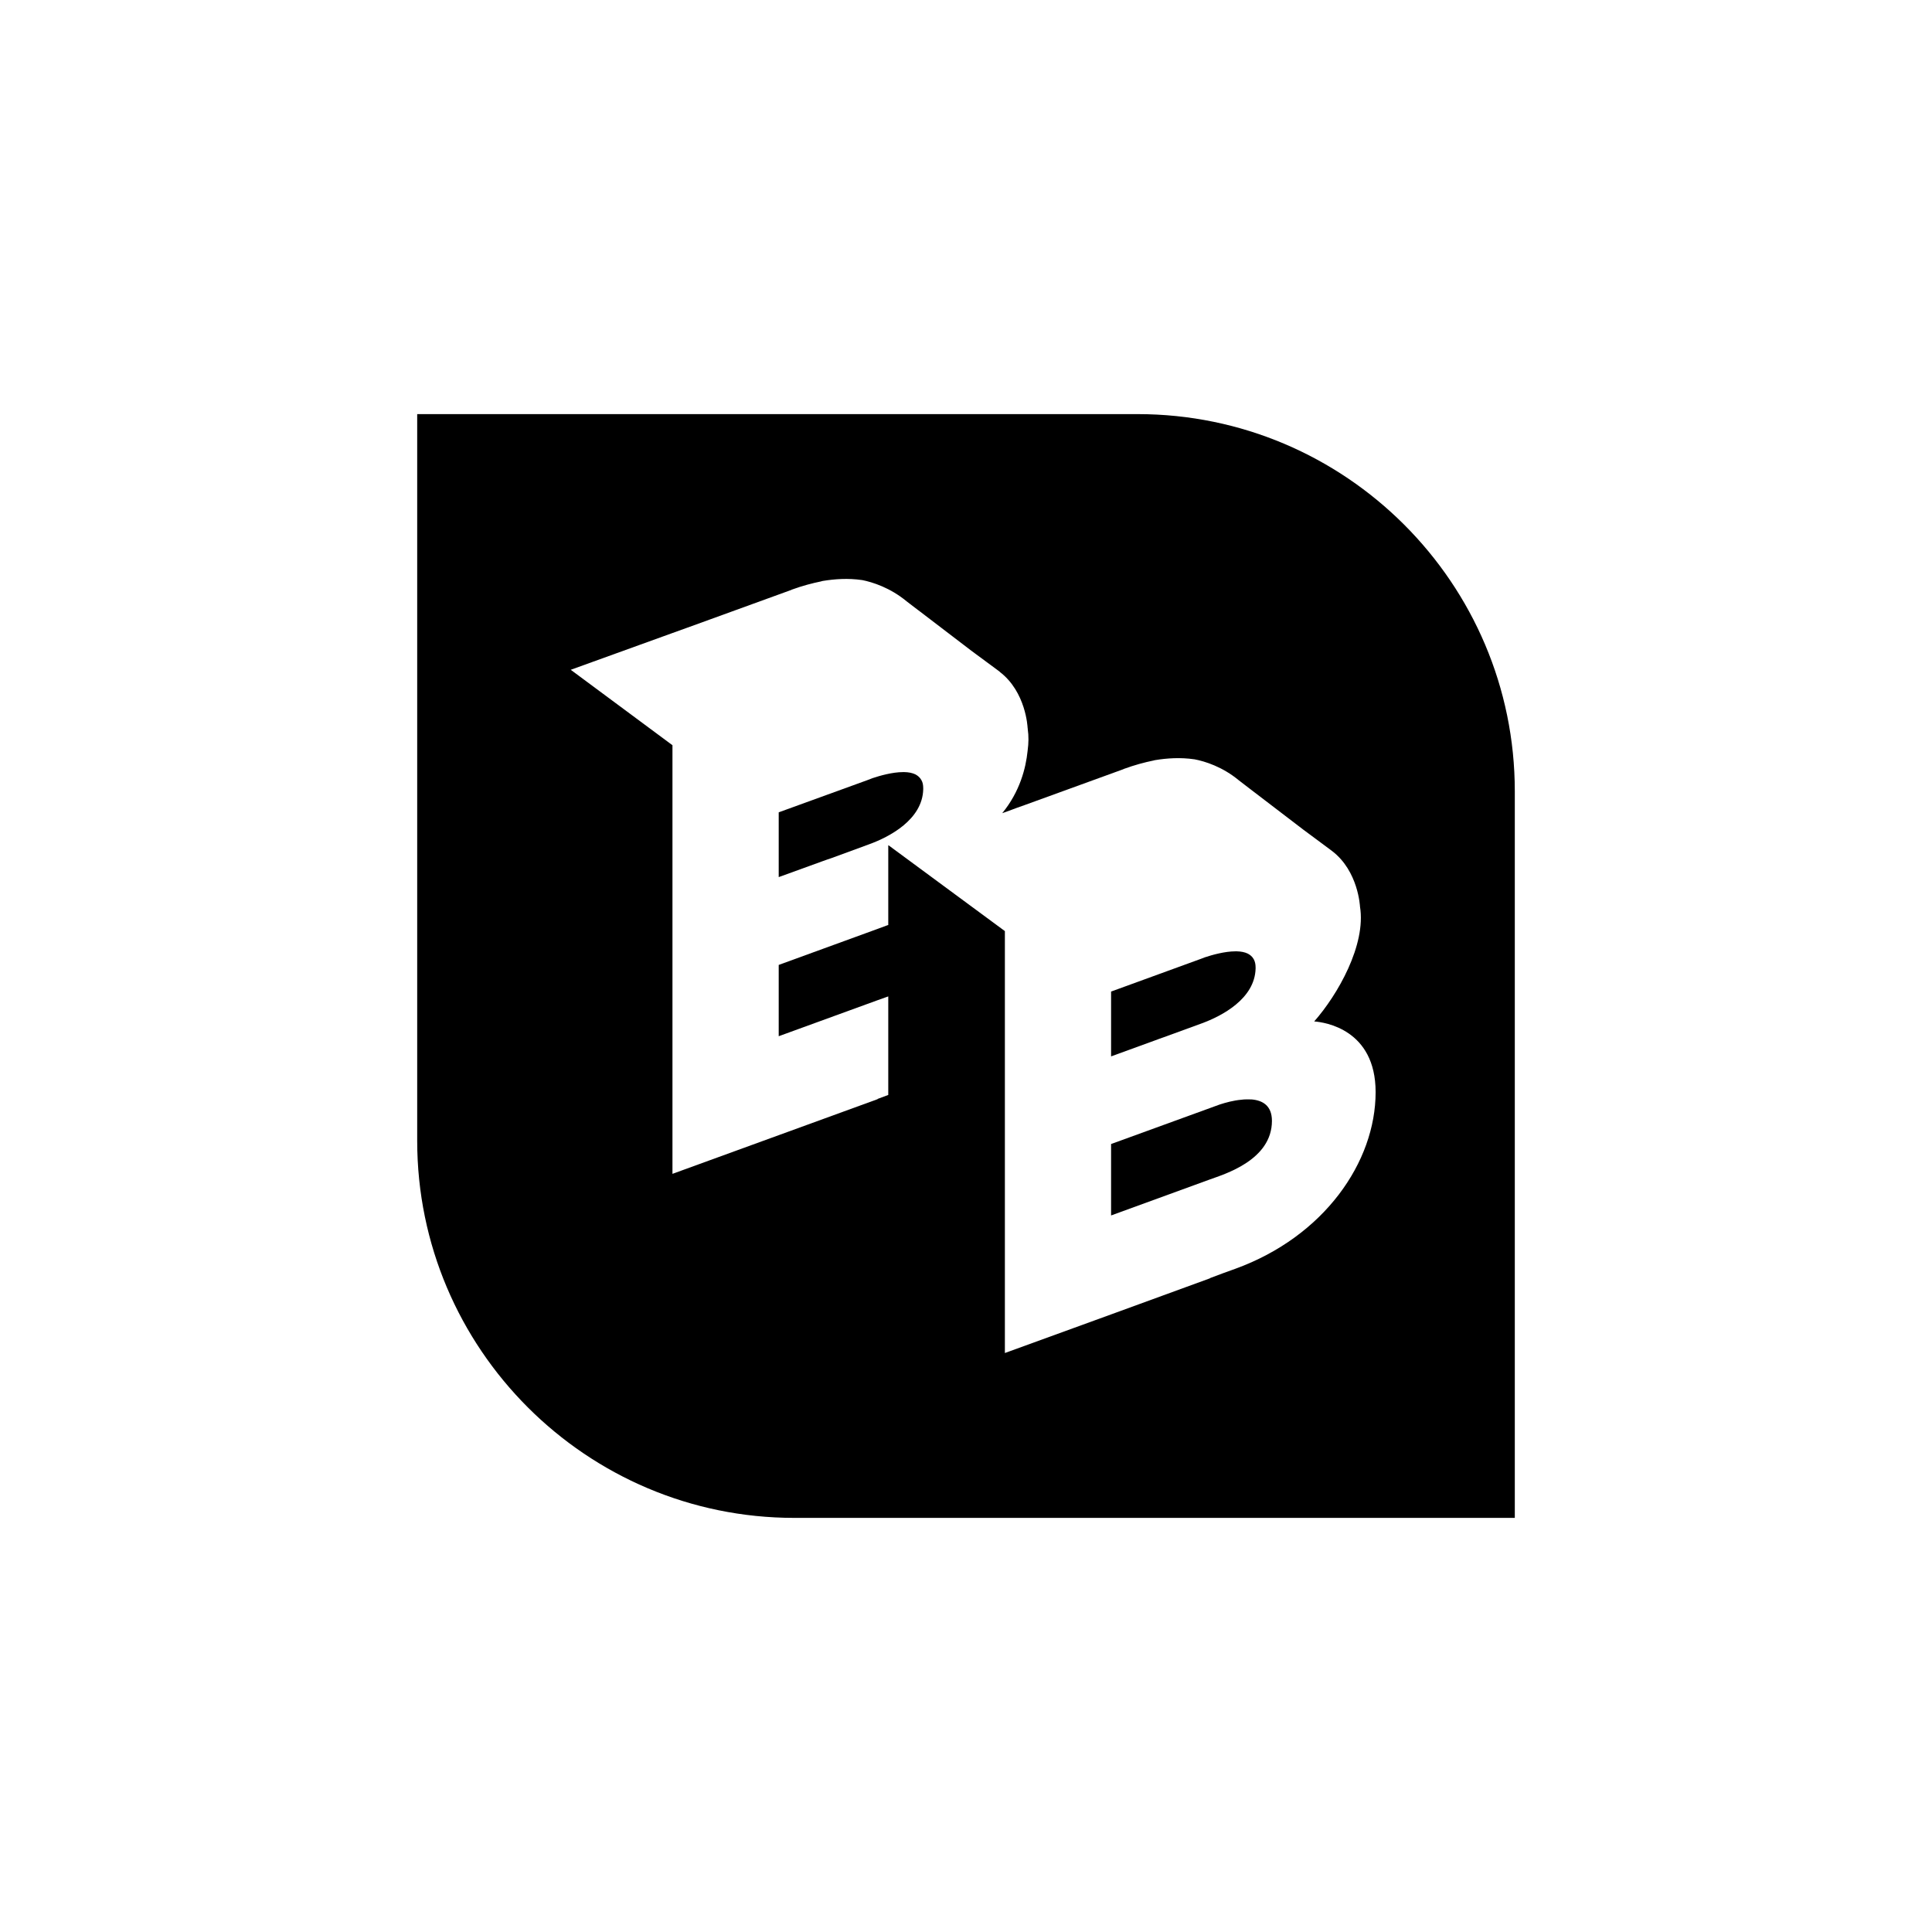 <?xml version="1.0" encoding="UTF-8" standalone="no"?>
<!DOCTYPE svg PUBLIC "-//W3C//DTD SVG 1.1//EN" "http://www.w3.org/Graphics/SVG/1.1/DTD/svg11.dtd">
<svg xmlns="http://www.w3.org/2000/svg" xmlns:xlink="http://www.w3.org/1999/xlink" version="1.1" width="360pt" height="360pt" viewBox="0 0 360 360">
<g enable-background="new">
<g id="Layer-1" data-name="Layer 1">
<clipPath id="cp0">
<path transform="matrix(1,0,0,-1,0,360)" d="M 0 360 L 360 360 L 360 0 L 0 0 Z "/>
</clipPath>
<g clip-path="url(#cp0)">
<path transform="matrix(1,0,0,-1,172.03,146.882)" d="M 0 0 L 0 -.2 C -.145 -5.834 -6.28 -9.058 -10.062 -10.43 L -17.112 -13.018 L -17.904 -13.285 L -18.718 -13.575 L -26.928 -16.554 L -26.928 -4.483 L -10.463 1.495 L -9.415 1.896 C -8.11 2.332 -5.756 3.012 -3.759 3.012 L -3.503 3.012 C -2.733 3.001 -2.019 2.856 -1.461 2.589 C -.993 2.332 -.603 2.009 -.346 1.528 C -.101 1.127 0 .614 0 0 "/>
<path transform="matrix(1,0,0,-1,233.962,180.279)" d="M 0 0 L 0 -.2 C -.145 -5.822 -6.269 -9.035 -10.051 -10.418 L -17.112 -12.995 L -17.904 -13.273 L -18.718 -13.575 L -26.928 -16.564 L -26.928 -4.484 L -10.452 1.518 L -9.415 1.908 C -8.11 2.343 -5.745 3.012 -3.748 3.012 L -3.492 3.012 C -2.733 2.99 -2.03 2.867 -1.461 2.588 C -.993 2.343 -.603 2.02 -.346 1.54 C -.112 1.116 0 .614 0 0 "/>
<path transform="matrix(1,0,0,-1,237.006,208.857)" d="M 0 0 C 0 -7.34 -8.924 -9.95 -11.545 -10.909 L -29.973 -17.625 L -29.973 -4.317 L -11.512 2.398 L -9.705 3.057 C -8.623 3.402 -7.161 3.814 -5.7 3.938 C -5.343 3.993 -4.997 4.004 -4.663 4.004 L -4.506 4.004 C -4.25 4.004 -4.038 4.004 -3.781 3.993 C -1.695 3.814 0 2.811 0 0 "/>
<path transform="matrix(1,0,0,-1,230.18,236.421)" d="M 0 0 C -1.495 -.536 -3.112 -1.116 -4.718 -1.74 L -4.718 -1.774 L -23.146 -8.5 L -42.935 -15.695 L -42.935 62.924 L -64.609 78.909 L -64.665 78.887 L -64.665 64.051 C -64.72 64.039 -64.765 64.028 -64.81 64.018 L -66.617 63.348 L -85.078 56.621 L -85.078 43.336 L -66.639 50.052 C -66.17 50.229 -65.468 50.453 -64.665 50.754 L -64.665 32.394 C -65.312 32.147 -65.981 31.902 -66.639 31.657 L -66.639 31.612 L -85.078 24.897 L -104.877 17.691 L -104.877 97.56 L -123.83 111.615 L -105.067 118.397 L -101.23 119.78 L -82.892 126.439 L -82.757 126.484 C -82.757 126.484 -82.757 126.507 -82.713 126.507 L -82.702 126.529 C -80.694 127.266 -78.797 127.756 -77.158 128.091 C -77.113 128.091 -77.091 128.136 -77.046 128.136 C -76.979 128.136 -76.901 128.157 -76.801 128.18 C -74.682 128.525 -72.172 128.716 -69.573 128.336 L -69.539 128.336 C -67.576 127.945 -64.308 126.908 -61.262 124.387 L -59.076 122.714 L -59.065 122.714 L -49.193 115.173 L -43.894 111.258 L -43.917 111.247 C -38.986 107.51 -38.707 100.873 -38.707 100.873 C -38.696 100.828 -38.696 100.772 -38.685 100.728 C -38.685 100.684 -38.674 100.627 -38.674 100.561 C -38.484 99.277 -38.506 97.939 -38.696 96.556 C -38.696 96.522 -38.707 96.489 -38.707 96.455 C -39.031 93.299 -40.135 88.915 -43.426 84.899 L -43.225 84.966 L -41.596 85.558 L -40.86 85.836 L -39.287 86.394 L -20.96 93.054 L -20.837 93.098 C -20.837 93.098 -20.837 93.131 -20.792 93.131 L -20.77 93.143 C -18.762 93.879 -16.866 94.381 -15.215 94.715 C -15.182 94.715 -15.148 94.749 -15.115 94.749 C -15.048 94.749 -14.958 94.782 -14.869 94.793 C -12.761 95.14 -10.24 95.317 -7.641 94.938 L -7.619 94.938 C -5.655 94.57 -2.365 93.533 .669 91.012 L 2.878 89.316 L 12.728 81.787 L 17.703 78.095 L 18.026 77.85 C 22.946 74.112 23.235 67.486 23.235 67.486 C 24.396 60.348 19.086 51.066 14.702 46.092 C 16.632 45.946 26.147 44.63 26.147 32.918 C 26.147 19.889 16.554 6.013 0 0 M -18.205 159.257 L -152.442 159.257 L -152.442 23.86 C -152.442 -14.903 -120.918 -46.415 -82.167 -46.415 L 52.082 -46.415 L 52.082 88.971 C 52.082 127.733 20.547 159.257 -18.205 159.257 "/>
<path transform="matrix(1,0,0,-1,191.495,135.693)" d="M 0 0 C -.011 .045 -.011 .101 -.022 .146 C -.022 .146 -.011 .101 0 0 "/>
</g>
</g>
</g>
</svg>

